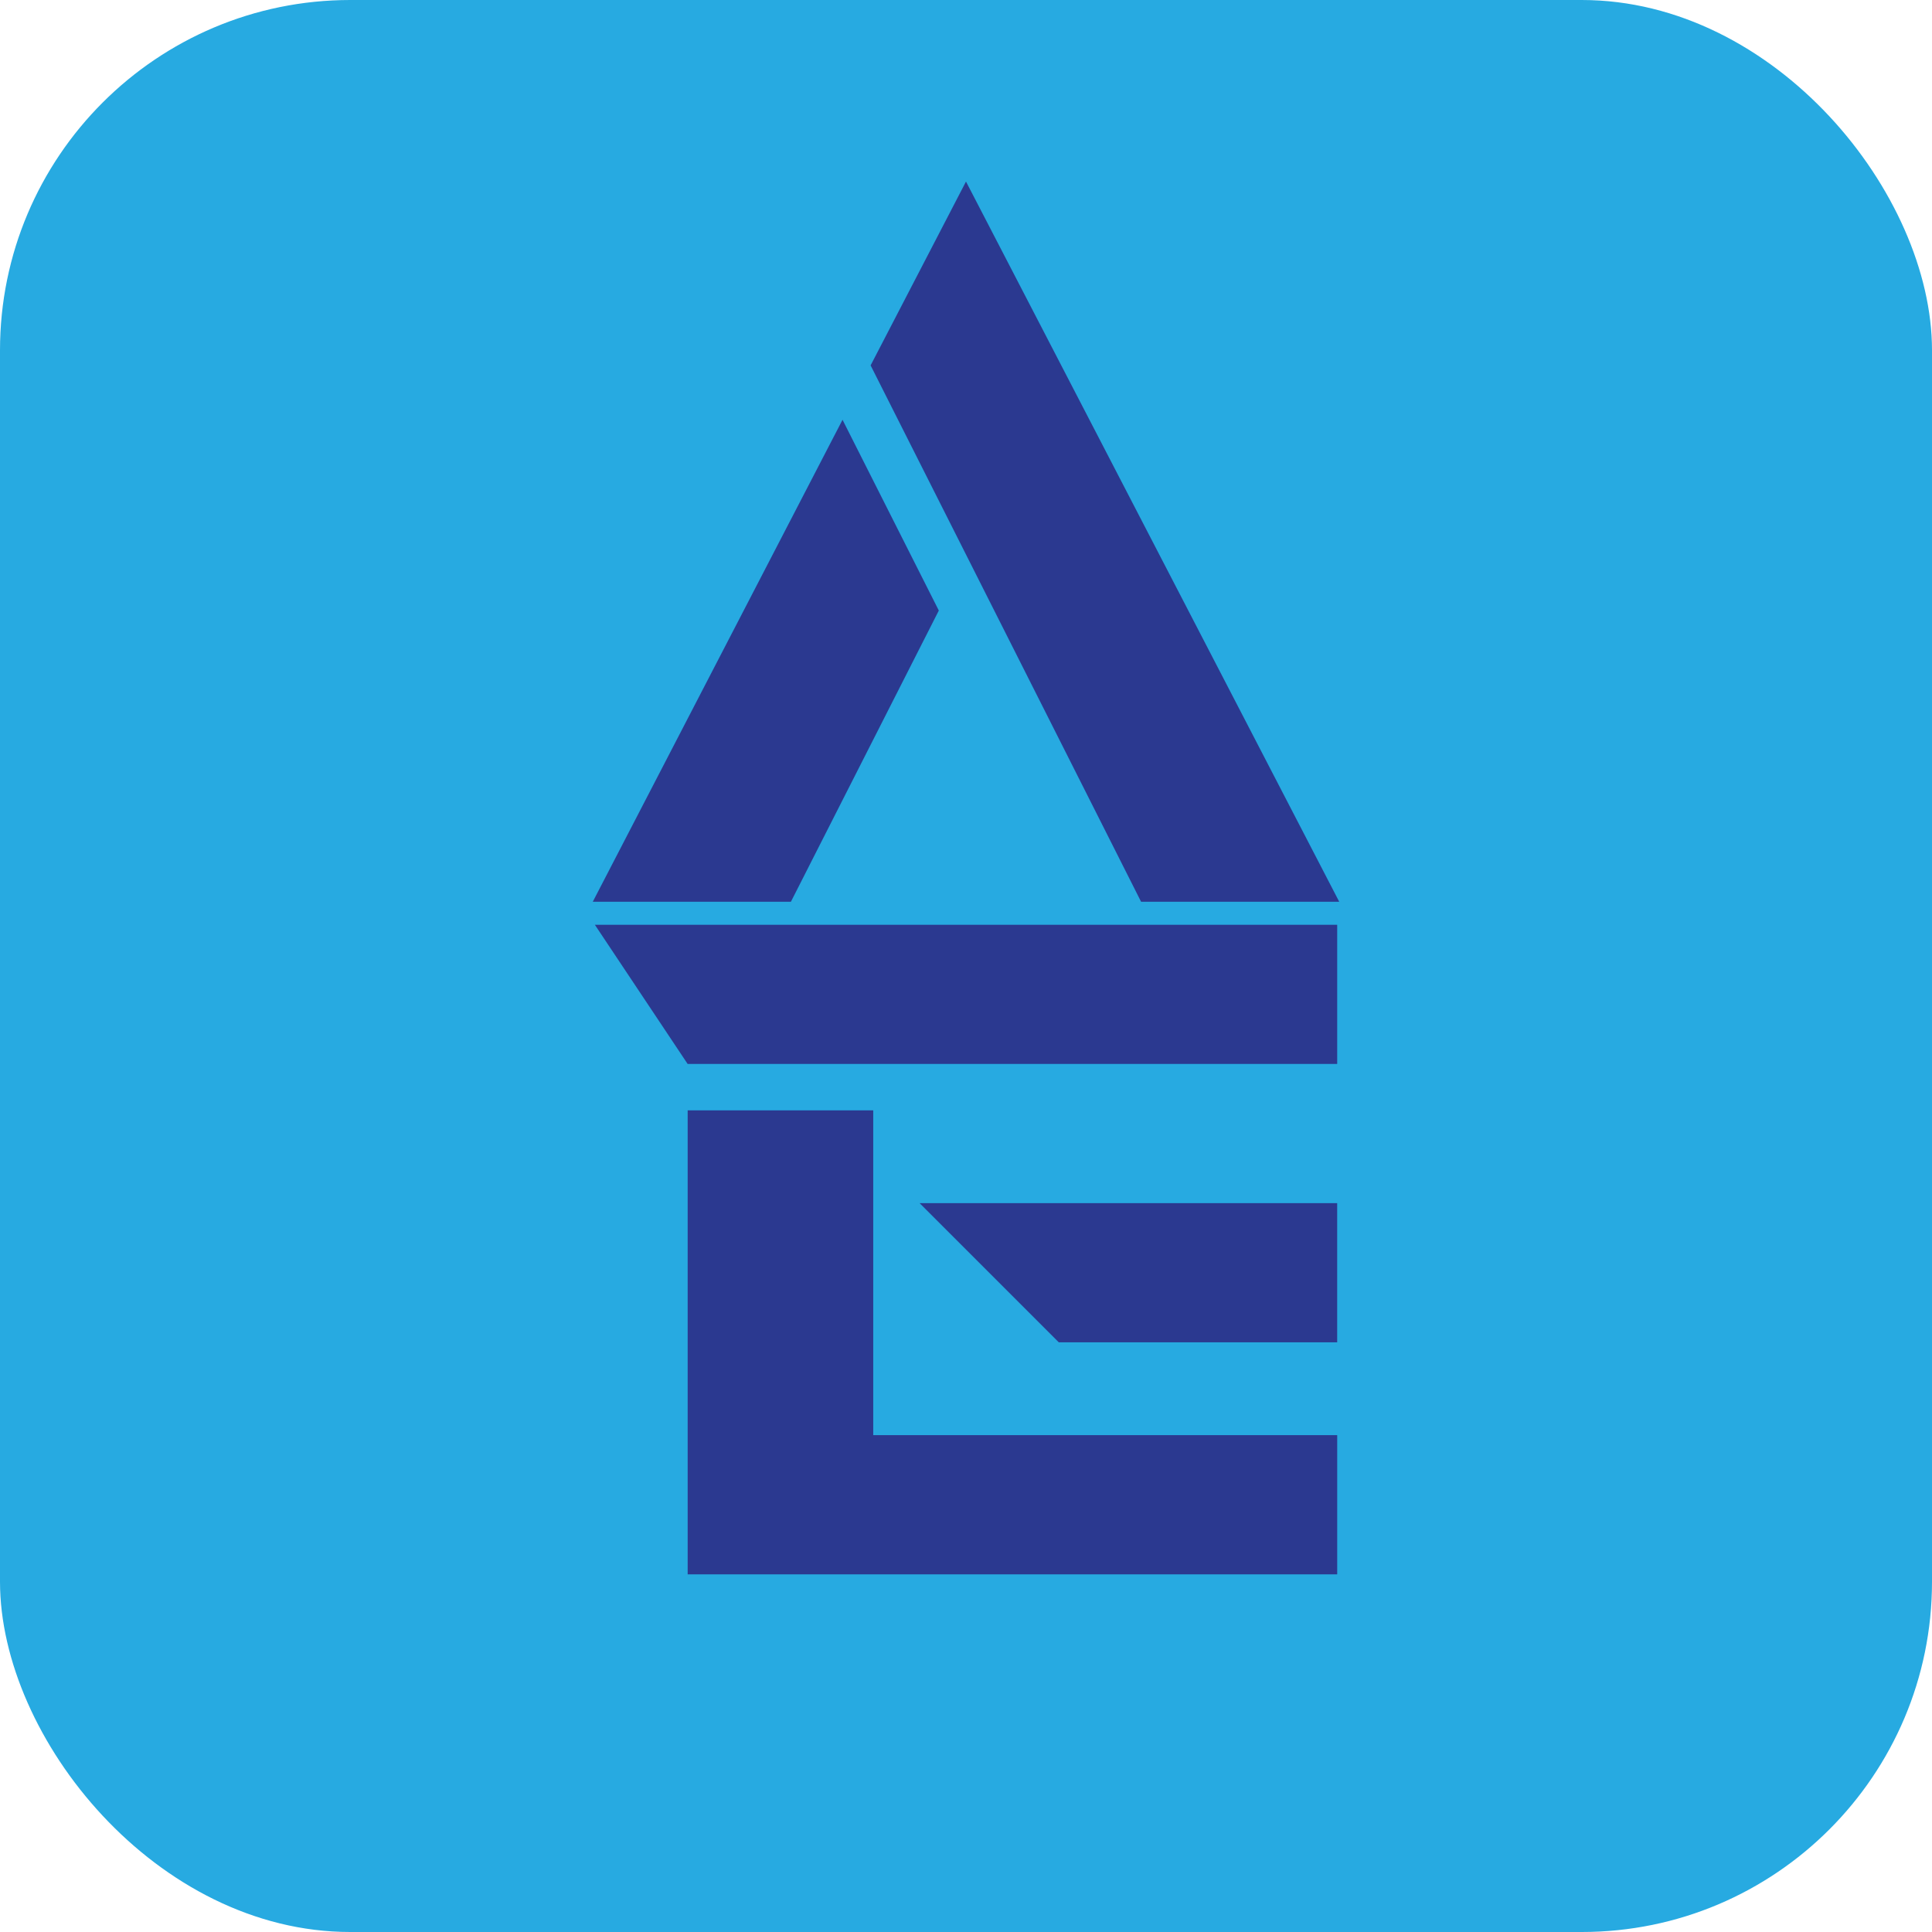 <?xml version="1.0" encoding="UTF-8"?>
<svg id="Layer_1" data-name="Layer 1" xmlns="http://www.w3.org/2000/svg" viewBox="0 0 716.09 716.09">
  <defs>
    <style>
      .cls-1 {
        fill: #2b3990;
      }

      .cls-1, .cls-2 {
        stroke-width: 0px;
      }

      .cls-2 {
        fill: #27aae1;
      }
    </style>
  </defs>
  <rect class="cls-2" width="716.09" height="716.09" rx="129.84" ry="129.84"/>
  <path class="cls-1" d="m347.97,226.29l-54.82,107.94h-73.44l92.57-178.64,35.69,70.71Zm-25.28-90.86l35.35-68.14,138.34,266.94h-73.44l-100.25-198.8Z"/>
  <path class="cls-1" d="m495.62,394.35h-240.75l-34.39-51.59h275.15v51.59Zm-240.75,17.2h68.79v120.38h171.97v51.59h-240.75v-171.97Zm240.75,85.98h-103.18l-51.59-51.59h154.77v51.59Z"/>
</svg>
